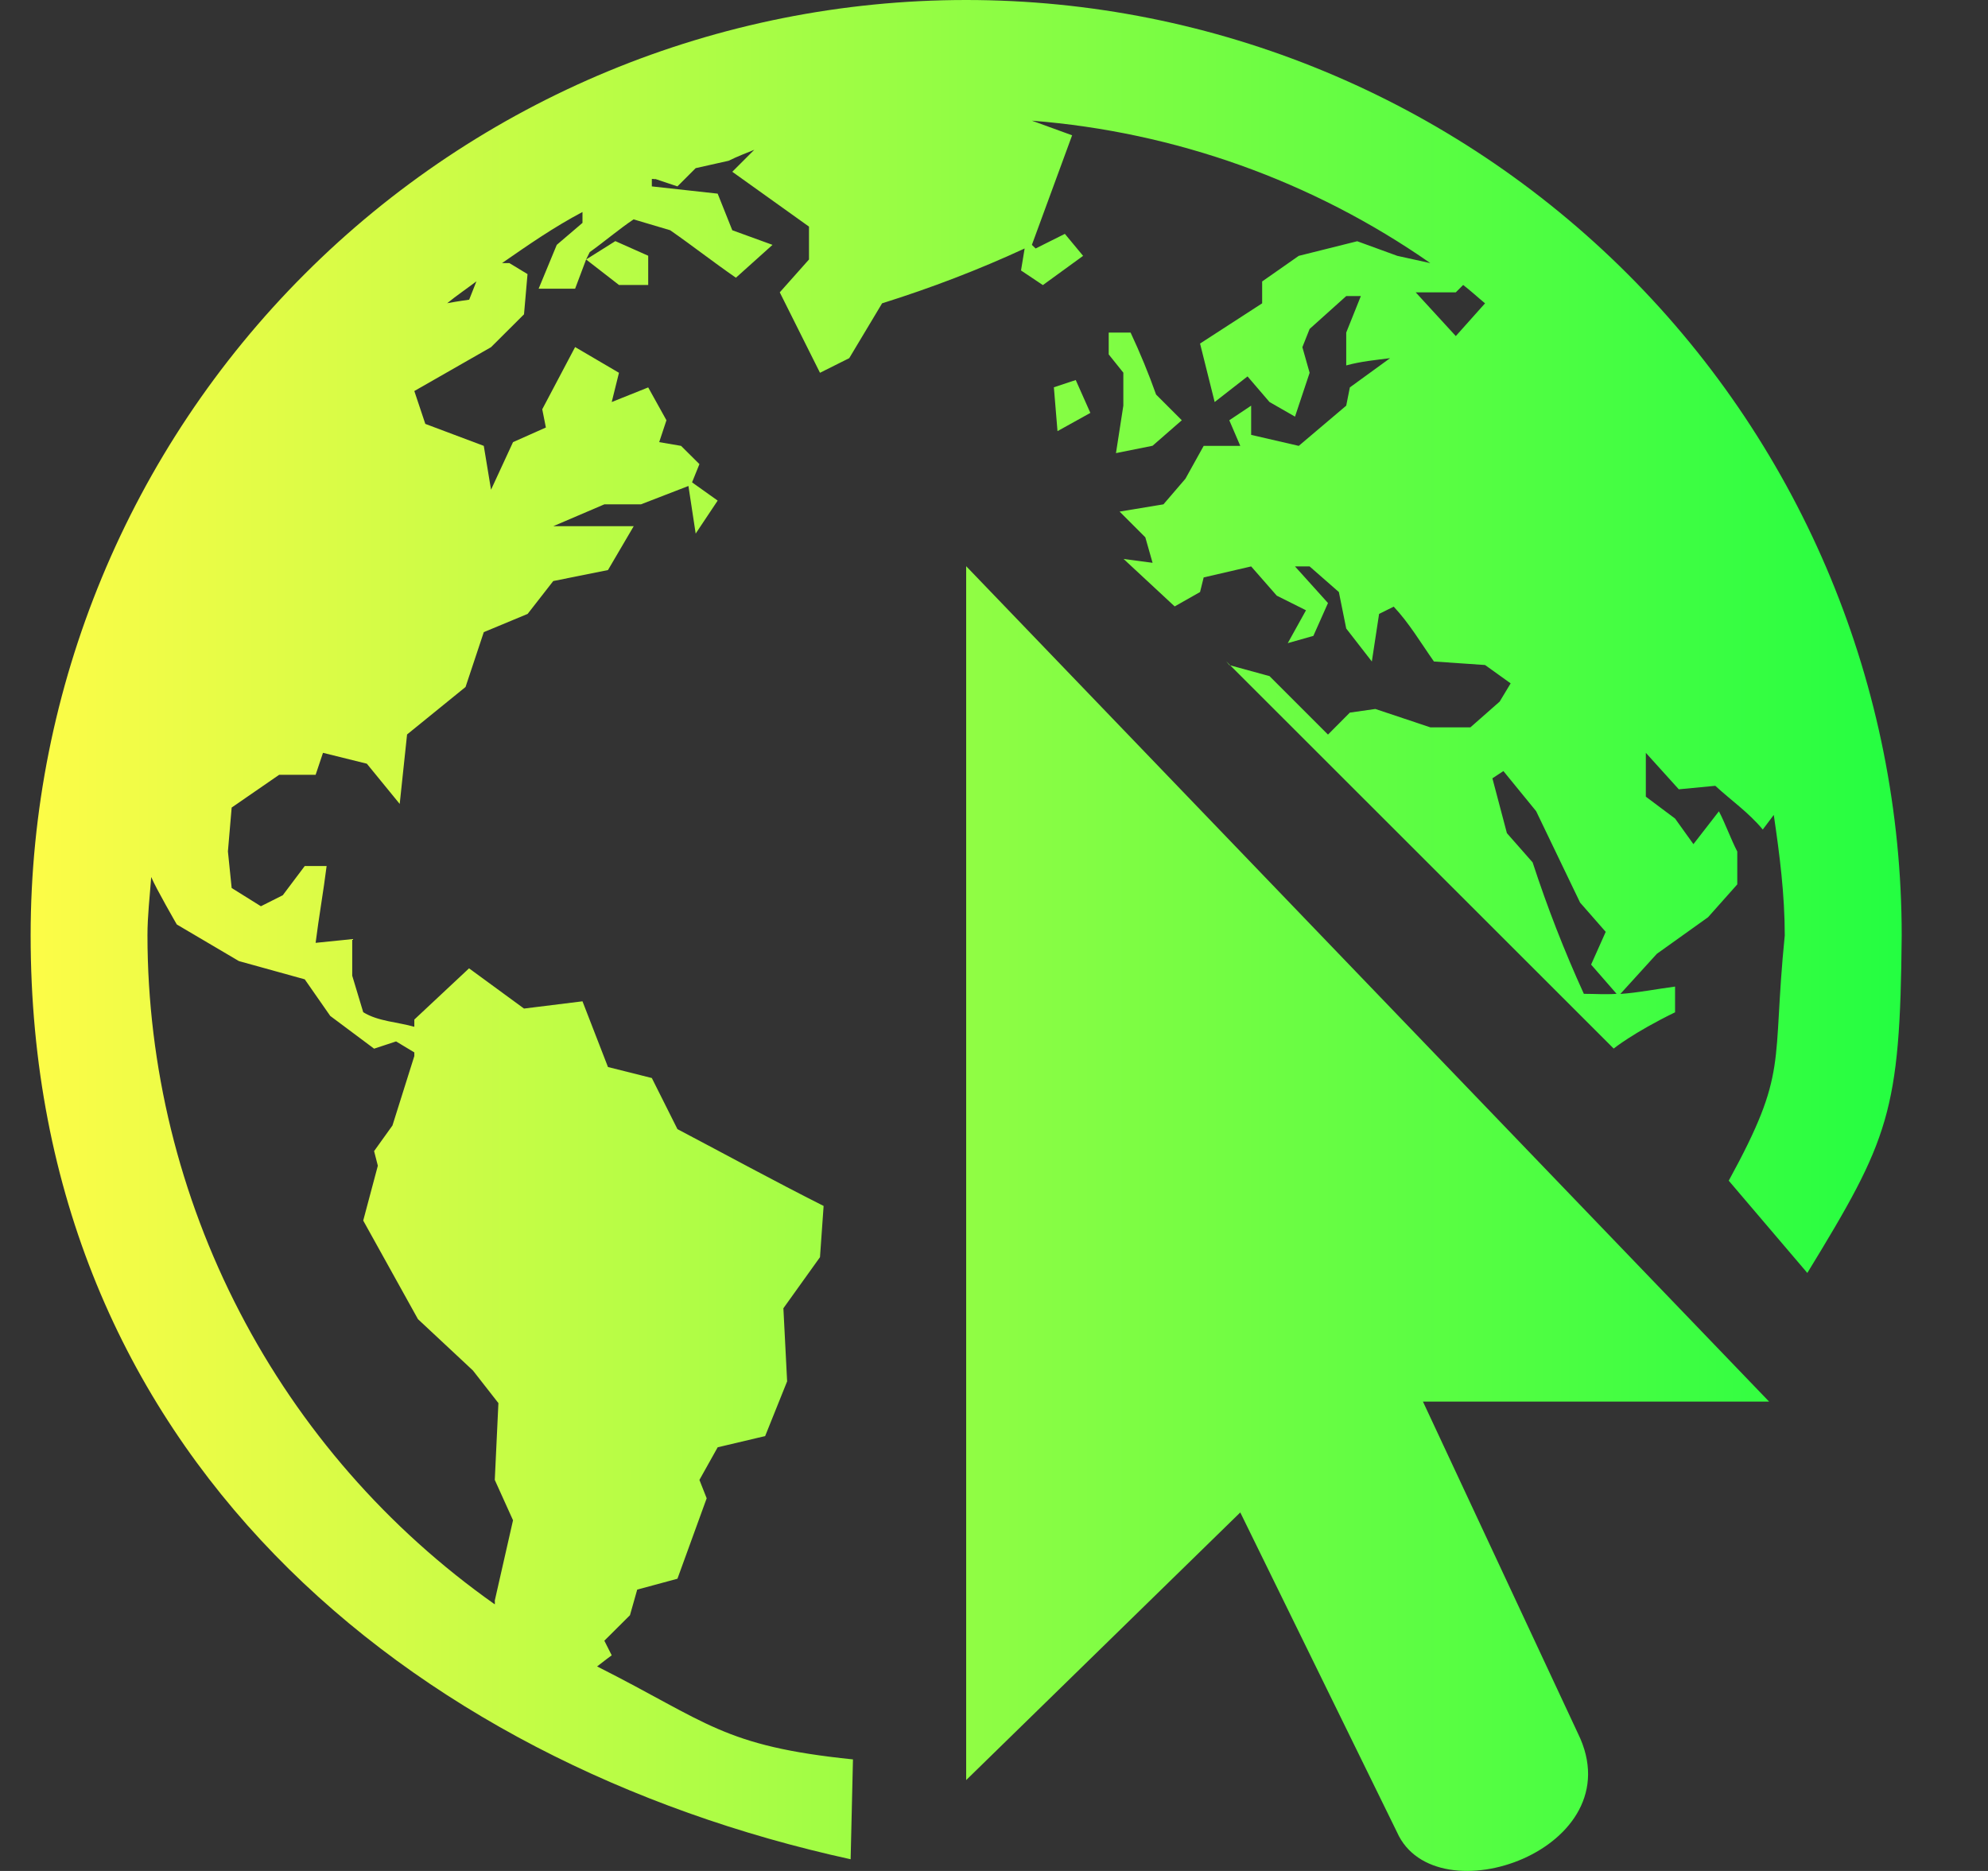 <svg width="17" height="16" viewBox="0 0 17 16" fill="none" xmlns="http://www.w3.org/2000/svg">
<rect x="0" y="0" width="17" height="16" fill="#333333" stroke="none"/>
<g clip-path="url(#clip0_9_344)">
<path d="M8.262 0C6.14 0 4.105 0.843 2.605 2.344C1.105 3.844 0.262 5.879 0.262 8C0.262 12.418 3.492 15.072 7.274 15.9L7.294 15.046C6.181 14.932 6.054 14.729 5.106 14.251C5.157 14.21 5.231 14.156 5.231 14.156L5.168 14.031L5.387 13.813L5.449 13.594L5.793 13.501L6.043 12.813L5.981 12.656L6.137 12.377L6.543 12.281L6.731 11.813L6.699 11.188L7.012 10.751L7.043 10.313C6.617 10.098 6.216 9.879 5.793 9.656L5.574 9.219L5.199 9.125L4.981 8.563L4.481 8.625L4.011 8.281L3.543 8.719V8.781C3.402 8.74 3.232 8.735 3.106 8.656L3.012 8.344V8.031L2.699 8.063C2.725 7.853 2.767 7.616 2.793 7.406H2.606L2.418 7.656L2.231 7.75L1.981 7.594L1.949 7.281L1.981 6.906L2.387 6.626H2.699L2.762 6.438L3.137 6.531L3.418 6.875L3.481 6.281L3.981 5.875L4.137 5.406L4.512 5.25L4.731 4.969L5.199 4.875L5.419 4.5H4.731L5.168 4.313H5.481L5.887 4.156L5.949 4.563L6.137 4.281L5.918 4.125L5.981 3.969L5.824 3.813L5.637 3.781L5.699 3.594L5.543 3.313L5.231 3.438L5.293 3.188L4.918 2.968L4.637 3.5L4.668 3.656L4.387 3.781L4.199 4.188L4.137 3.813L3.637 3.625L3.543 3.344L4.199 2.969L4.481 2.688L4.511 2.344L4.356 2.25H4.293C4.521 2.092 4.735 1.943 4.981 1.813V1.906L4.761 2.094L4.606 2.469H4.918L5.012 2.219L5.043 2.156C5.169 2.066 5.29 1.962 5.418 1.876L5.731 1.969C5.925 2.104 6.099 2.241 6.293 2.375L6.606 2.094L6.262 1.969L6.137 1.656L5.574 1.594V1.531C5.584 1.527 5.596 1.535 5.605 1.531L5.793 1.594L5.949 1.438L6.23 1.375C6.301 1.34 6.378 1.31 6.45 1.281L6.262 1.469L6.918 1.938V2.219L6.668 2.5L7.012 3.188L7.262 3.063L7.543 2.594C7.963 2.462 8.366 2.308 8.762 2.125L8.731 2.313L8.918 2.438L9.262 2.188L9.106 2L8.856 2.125L8.824 2.094L9.168 1.157L8.824 1.032C10.048 1.128 11.224 1.548 12.231 2.25L11.949 2.188L11.606 2.063L11.106 2.188L10.793 2.407V2.594L10.262 2.938L10.387 3.438L10.668 3.219L10.856 3.438L11.074 3.563L11.199 3.188L11.137 2.969L11.199 2.813L11.512 2.532H11.637L11.512 2.844V3.125C11.635 3.091 11.761 3.079 11.887 3.063L11.543 3.313L11.512 3.469L11.106 3.813L10.699 3.719V3.469L10.512 3.594L10.606 3.813H10.293L10.137 4.094L9.949 4.313L9.574 4.375L9.794 4.595L9.856 4.813L9.608 4.78L10.045 5.186L10.262 5.063L10.293 4.938L10.699 4.844L10.918 5.094L11.168 5.219L11.012 5.5L11.231 5.438L11.356 5.157L11.074 4.844H11.199L11.449 5.063L11.512 5.375L11.731 5.657L11.793 5.25L11.918 5.188C12.05 5.328 12.15 5.498 12.262 5.657L12.699 5.687L12.918 5.844L12.824 6L12.574 6.22H12.231L11.761 6.063L11.543 6.094L11.356 6.282L10.856 5.782L10.52 5.69L13.799 8.967C13.799 8.967 13.967 8.831 14.324 8.657V8.437C14.164 8.458 14.013 8.489 13.856 8.5L14.168 8.157L14.606 7.844L14.856 7.563V7.282C14.802 7.178 14.753 7.041 14.699 6.938L14.481 7.219L14.324 7L14.074 6.813V6.438L14.356 6.75L14.668 6.72C14.808 6.849 14.951 6.946 15.074 7.094L15.168 6.969C15.218 7.307 15.262 7.649 15.262 8C15.149 9.124 15.298 9.155 14.783 10.097L15.455 10.886C16.153 9.743 16.249 9.516 16.262 8C16.262 5.879 15.419 3.844 13.919 2.344C12.418 0.843 10.384 0 8.262 0ZM10.52 5.69L10.485 5.654L10.512 5.687L10.52 5.69ZM5.012 2.219L5.293 2.437H5.543V2.187L5.262 2.062L5.012 2.219ZM4.074 2.406L4.012 2.563C4.012 2.563 3.909 2.577 3.824 2.593C3.905 2.527 3.991 2.469 4.074 2.406ZM12.512 2.437C12.577 2.487 12.636 2.542 12.699 2.594L12.449 2.874L12.106 2.5H12.449L12.512 2.437ZM9.481 2.844V3.031L9.606 3.187V3.469L9.543 3.875L9.856 3.812L10.106 3.594L9.886 3.374C9.822 3.194 9.749 3.017 9.668 2.844H9.481ZM9.199 3.25L9.012 3.312L9.043 3.687L9.324 3.531L9.199 3.25ZM8.262 4.842V15.223L10.606 12.934L11.946 15.668C12.274 16.409 13.979 15.813 13.494 14.825L12.168 11.986H15.128L8.262 4.842ZM12.856 6.594L13.136 6.937L13.512 7.719L13.731 7.969L13.606 8.249L13.824 8.499C13.734 8.506 13.637 8.499 13.544 8.499C13.377 8.133 13.231 7.758 13.106 7.375L12.886 7.125L12.762 6.656L12.856 6.594ZM1.293 7.5C1.335 7.6 1.512 7.906 1.512 7.906L2.043 8.219L2.606 8.375L2.824 8.688L3.199 8.968L3.387 8.906L3.543 9V9.031L3.356 9.625L3.199 9.844L3.231 9.969L3.106 10.438L3.574 11.281L4.044 11.72L4.262 11.999L4.231 12.656L4.387 13.001L4.231 13.688C4.231 13.688 4.233 13.711 4.231 13.72C3.314 13.073 2.566 12.216 2.05 11.221C1.533 10.226 1.262 9.121 1.261 7.999C1.261 7.832 1.281 7.666 1.293 7.5Z" fill="url(#paint0_linear_9_344)"/>
</g>
<defs>
<linearGradient id="paint0_linear_9_344" x1="0.262" y1="8" x2="16.262" y2="8" gradientUnits="userSpaceOnUse">
<stop stop-color="#FDFC47"/>
<stop offset="1" stop-color="#24FE41"/>
</linearGradient>
<clipPath id="clip0_9_344">
<rect width="16" height="16" fill="white" transform="translate(0.262 0)"/>
</clipPath>
</defs>
</svg>
